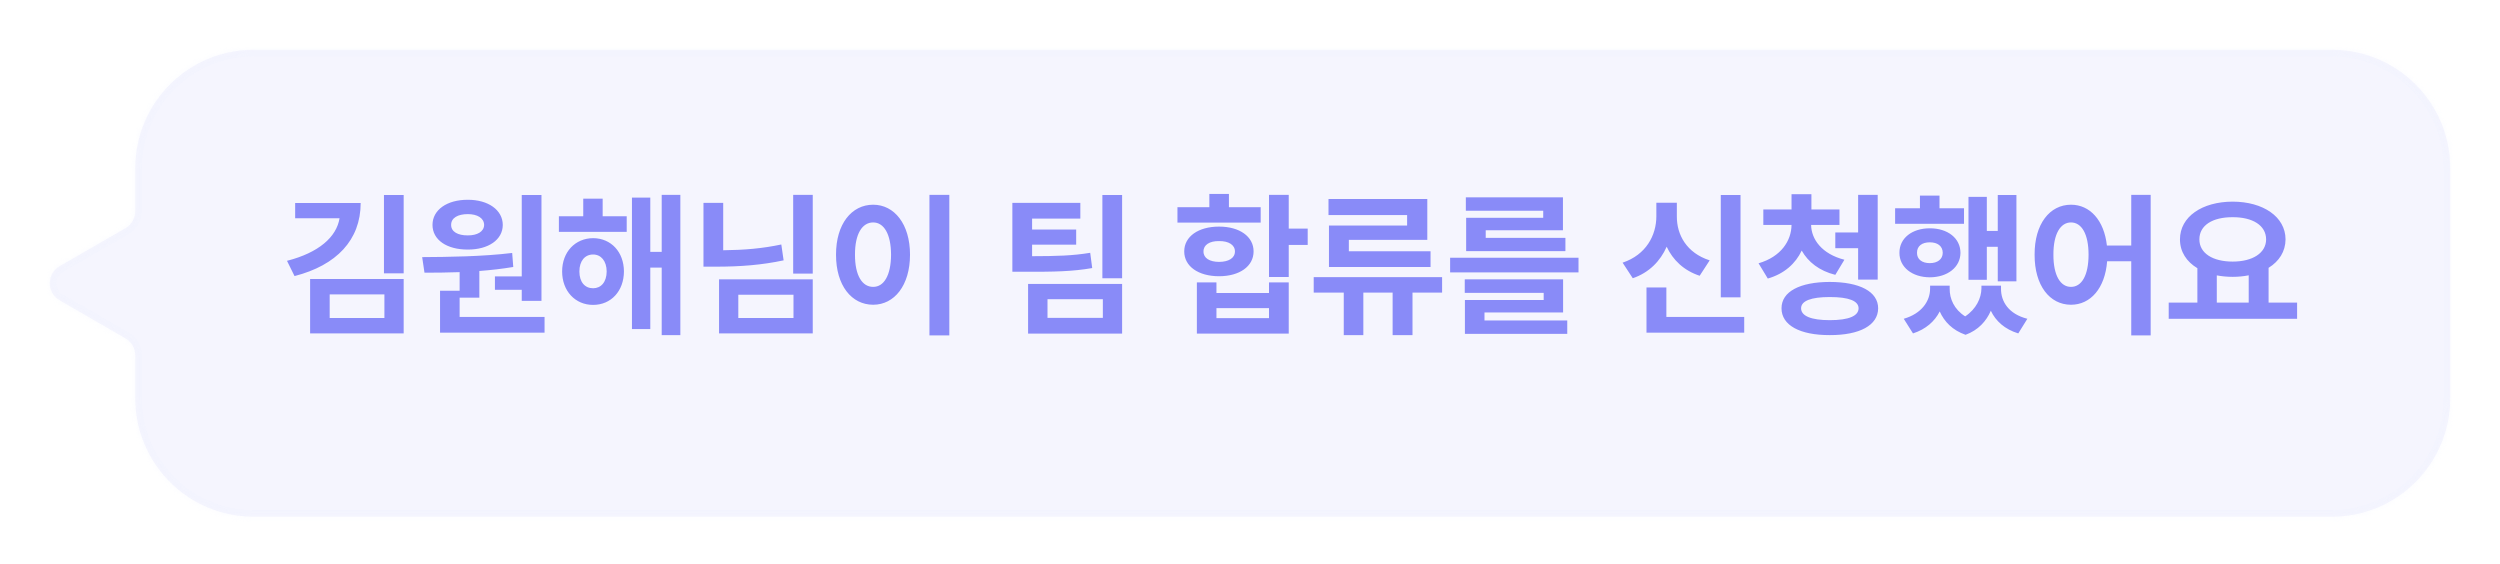 <svg width="452" height="102" viewBox="0 0 452 102" fill="none" xmlns="http://www.w3.org/2000/svg">
<g filter="url(#filter0_d_2400_14121)">
<mask id="path-1-inside-1_2400_14121" fill="white">
<path fill-rule="evenodd" clip-rule="evenodd" d="M43.86 6C32.04 6 22.457 15.582 22.457 27.403V35.168C22.457 36.442 21.778 37.62 20.674 38.257L8.784 45.122C6.405 46.495 6.405 49.927 8.784 51.3L20.674 58.165C21.778 58.802 22.457 59.98 22.457 61.254V69.019C22.457 80.84 32.04 90.422 43.86 90.422H419.597C431.418 90.422 441 80.84 441 69.019V27.403C441 15.582 431.418 6 419.597 6H43.86Z"/>
</mask>
<path fill-rule="evenodd" clip-rule="evenodd" d="M43.86 6C32.04 6 22.457 15.582 22.457 27.403V35.168C22.457 36.442 21.778 37.62 20.674 38.257L8.784 45.122C6.405 46.495 6.405 49.927 8.784 51.3L20.674 58.165C21.778 58.802 22.457 59.98 22.457 61.254V69.019C22.457 80.84 32.04 90.422 43.86 90.422H419.597C431.418 90.422 441 80.84 441 69.019V27.403C441 15.582 431.418 6 419.597 6H43.86Z" fill="#F5F5FE"/>
<path d="M20.674 58.165L20.079 59.195L20.674 58.165ZM8.784 51.3L9.378 50.27L8.784 51.3ZM20.674 38.257L20.079 37.227L20.674 38.257ZM23.647 27.403C23.647 16.239 32.697 7.189 43.86 7.189V4.811C31.383 4.811 21.268 14.926 21.268 27.403H23.647ZM23.647 35.168V27.403H21.268V35.168H23.647ZM9.378 46.151L21.268 39.287L20.079 37.227L8.189 44.092L9.378 46.151ZM21.268 57.135L9.378 50.27L8.189 52.33L20.079 59.195L21.268 57.135ZM23.647 69.019V61.254H21.268V69.019H23.647ZM43.86 89.233C32.697 89.233 23.647 80.183 23.647 69.019H21.268C21.268 81.496 31.383 91.611 43.86 91.611V89.233ZM419.597 89.233H43.86V91.611H419.597V89.233ZM439.811 69.019C439.811 80.183 430.761 89.233 419.597 89.233V91.611C432.074 91.611 442.189 81.496 442.189 69.019H439.811ZM439.811 27.403V69.019H442.189V27.403H439.811ZM419.597 7.189C430.761 7.189 439.811 16.239 439.811 27.403H442.189C442.189 14.926 432.074 4.811 419.597 4.811V7.189ZM43.86 7.189H419.597V4.811H43.86V7.189ZM20.079 59.195C20.815 59.62 21.268 60.405 21.268 61.254H23.647C23.647 59.555 22.74 57.985 21.268 57.135L20.079 59.195ZM8.189 44.092C5.018 45.923 5.018 50.499 8.189 52.33L9.378 50.27C7.793 49.355 7.793 47.067 9.378 46.151L8.189 44.092ZM21.268 35.168C21.268 36.017 20.815 36.802 20.079 37.227L21.268 39.287C22.74 38.437 23.647 36.867 23.647 35.168H21.268Z" fill="#EEEFFD" fill-opacity="0.28" mask="url(#path-1-inside-1_2400_14121)"/>
</g>
<path d="M65.209 36.705C65.209 43.394 60.834 47.964 53.253 49.915L51.888 47.156C57.601 45.693 60.834 42.878 61.391 39.464H53.365V36.705H65.209ZM56.068 60.282V50.444H72.984V60.282H56.068ZM59.607 57.495H69.501V53.231H59.607V57.495ZM69.417 49.413V35.256H72.984V49.413H69.417ZM97.898 35.256V54.402H94.331V52.395H89.482V49.971H94.331V35.256H97.898ZM76.328 46.487C80.968 46.459 87.239 46.389 92.603 45.735L92.798 48.271C90.792 48.605 88.716 48.842 86.667 48.995V53.816H83.1V57.3H98.456V60.142H79.561V52.562H83.1V49.204C80.829 49.288 78.669 49.302 76.746 49.302L76.328 46.487ZM78.195 40.663C78.195 37.959 80.801 36.106 84.577 36.12C88.256 36.106 90.889 37.959 90.903 40.663C90.889 43.38 88.256 45.135 84.577 45.121C80.801 45.135 78.195 43.38 78.195 40.663ZM81.567 40.663C81.553 41.889 82.766 42.572 84.577 42.558C86.277 42.572 87.503 41.889 87.531 40.663C87.503 39.408 86.277 38.712 84.577 38.712C82.766 38.712 81.553 39.408 81.567 40.663ZM113.309 39.102V41.917H101.047V39.102H105.45V35.925H108.962V39.102H113.309ZM101.633 49.079C101.633 45.553 104.001 43.073 107.234 43.059C110.481 43.073 112.794 45.553 112.808 49.079C112.794 52.618 110.481 55.126 107.234 55.126C104.001 55.126 101.633 52.618 101.633 49.079ZM104.754 49.079C104.754 51.016 105.757 52.116 107.234 52.116C108.655 52.116 109.672 51.016 109.686 49.079C109.672 47.17 108.655 46.013 107.234 46.013C105.757 46.013 104.754 47.17 104.754 49.079ZM114.257 59.501V35.73H117.573V45.539H119.635V35.228H123.007V60.588H119.635V48.382H117.573V59.501H114.257ZM146.946 35.228V49.469H143.407V35.228H146.946ZM127.188 48.215V36.677H130.755V45.247C134.601 45.205 137.847 44.926 141.261 44.202L141.679 47.072C137.736 47.908 133.946 48.215 129.389 48.215H127.188ZM130.002 60.282V50.5H146.946V60.282H130.002ZM133.486 57.495H143.463V53.287H133.486V57.495ZM171.637 35.228V60.644H168.042V35.228H171.637ZM151.154 46.041C151.14 40.509 153.969 37.012 157.87 37.012C161.688 37.012 164.531 40.509 164.531 46.041C164.531 51.615 161.688 55.098 157.87 55.098C153.969 55.098 151.14 51.615 151.154 46.041ZM154.582 46.041C154.568 49.817 155.892 51.88 157.87 51.866C159.793 51.88 161.089 49.817 161.103 46.041C161.089 42.279 159.793 40.217 157.87 40.217C155.892 40.217 154.568 42.279 154.582 46.041ZM195.325 36.677V39.52H186.603V41.499H194.573V44.23H186.603V46.32C191.075 46.306 193.904 46.236 197.109 45.707L197.471 48.466C193.862 49.093 190.629 49.148 185.209 49.135H183.035V36.677H195.325ZM185.878 60.31V51.336H202.878V60.31H185.878ZM189.389 57.467H199.394V54.095H189.389V57.467ZM199.31 50.305V35.256H202.878V50.305H199.31ZM233.003 35.228V41.331H236.431V44.285H233.003V50.082H229.436V35.228H233.003ZM212.882 40.245V37.458H218.651V35.061H222.19V37.458H227.931V40.245H212.882ZM214.108 45.456C214.108 42.753 216.672 40.969 220.407 40.969C224.099 40.969 226.649 42.753 226.649 45.456C226.649 48.159 224.099 49.943 220.407 49.943C216.672 49.943 214.108 48.159 214.108 45.456ZM216.394 60.31V51.057H219.933V52.98H229.436V51.057H233.003V60.31H216.394ZM217.592 45.456C217.578 46.682 218.707 47.337 220.407 47.351C222.12 47.337 223.277 46.682 223.277 45.456C223.277 44.272 222.12 43.561 220.407 43.589C218.707 43.561 217.578 44.272 217.592 45.456ZM219.933 57.523H229.436V55.711H219.933V57.523ZM260.732 50.11V52.897H255.381V60.588H251.786V52.897H246.491V60.588H242.952V52.897H237.518V50.11H260.732ZM240.193 38.879V35.981H258.056V43.366H243.872V45.428H258.642V48.271H240.277V40.774H254.406V38.879H240.193ZM285.395 46.599V49.246H262.181V46.599H285.395ZM264.828 52.952V50.5H282.608V56.492H268.396V57.941H283.361V60.365H264.856V54.234H279.097V52.952H264.828ZM265.023 38.099V35.674H282.58V41.638H268.618V43.004H283.026V45.4H265.079V39.381H279.013V38.099H265.023ZM314.685 35.256V53.761H311.117V35.256H314.685ZM293.365 47.49C297.615 46.069 299.469 42.544 299.469 39.102V36.65H303.175V39.102C303.147 42.46 304.945 45.735 309.111 47.072L307.299 49.859C304.429 48.911 302.464 47.017 301.336 44.606C300.193 47.198 298.173 49.288 295.205 50.305L293.365 47.49ZM297.685 60.142V51.977H301.28V57.3H315.353V60.142H297.685ZM332.576 37.876V40.663H327.448C327.49 43.268 329.385 45.916 333.468 46.961L331.823 49.692C328.925 48.967 326.905 47.365 325.748 45.303C324.647 47.644 322.613 49.497 319.617 50.361L317.945 47.602C322 46.431 323.881 43.533 323.909 40.663H318.809V37.876H323.909V35.117H327.504V37.876H332.576ZM322.097 55.739C322.097 52.702 325.442 50.988 330.82 50.974C336.227 50.988 339.557 52.702 339.571 55.739C339.557 58.819 336.227 60.602 330.82 60.588C325.442 60.602 322.097 58.819 322.097 55.739ZM325.637 55.739C325.637 57.133 327.462 57.885 330.82 57.885C334.248 57.885 336.018 57.133 336.032 55.739C336.018 54.388 334.248 53.705 330.82 53.705C327.462 53.705 325.637 54.388 325.637 55.739ZM331.823 44.871V42.028H335.948V35.228H339.487V50.556H335.948V44.871H331.823ZM364.569 35.256V50.862H361.196V44.62H359.218V50.584H355.902V35.591H359.218V41.749H361.196V35.256H364.569ZM342.636 40.468V37.653H347.123V35.368H350.662V37.653H355.093V40.468H342.636ZM343.417 45.707C343.403 43.045 345.73 41.276 348.907 41.276C352.125 41.276 354.438 43.045 354.452 45.707C354.438 48.312 352.125 50.124 348.907 50.138C345.73 50.124 343.403 48.312 343.417 45.707ZM344.197 57.634C347.485 56.687 348.962 54.402 348.962 52.172V51.643H352.502V52.172C352.474 54.025 353.31 55.934 355.302 57.202C357.323 55.865 358.215 53.872 358.242 52.172V51.643H361.782V52.172C361.754 54.527 363.175 56.784 366.547 57.634L364.903 60.282C362.451 59.529 360.834 58.052 359.942 56.185C359.134 58.052 357.671 59.697 355.372 60.532C353.017 59.71 351.526 58.164 350.704 56.31C349.798 58.094 348.196 59.529 345.869 60.282L344.197 57.634ZM346.594 45.707C346.58 46.891 347.513 47.574 348.907 47.574C350.286 47.574 351.234 46.891 351.248 45.707C351.234 44.467 350.286 43.812 348.907 43.812C347.527 43.812 346.58 44.467 346.594 45.707ZM374.434 37.012C377.862 37.012 380.426 39.827 380.927 44.397H385.33V35.228H388.842V60.644H385.33V47.239H380.969C380.593 52.116 377.973 55.098 374.434 55.098C370.588 55.098 367.829 51.615 367.857 46.041C367.829 40.509 370.588 37.012 374.434 37.012ZM371.257 46.041C371.243 49.817 372.539 51.88 374.434 51.866C376.343 51.88 377.611 49.817 377.611 46.041C377.611 42.279 376.343 40.217 374.434 40.217C372.539 40.217 371.243 42.279 371.257 46.041ZM415.316 54.708V57.634H392.102V54.708H397.286V48.493C395.321 47.309 394.137 45.512 394.137 43.282C394.137 39.172 398.15 36.468 403.668 36.455C409.158 36.468 413.212 39.172 413.226 43.282C413.212 45.47 412.07 47.239 410.161 48.424V54.708H415.316ZM397.648 43.282C397.648 45.762 400.031 47.295 403.668 47.295C407.249 47.295 409.701 45.762 409.715 43.282C409.701 40.732 407.249 39.255 403.668 39.269C400.031 39.255 397.648 40.732 397.648 43.282ZM400.797 54.708H406.566V49.775C405.66 49.957 404.685 50.054 403.668 50.054C402.65 50.054 401.689 49.957 400.797 49.789V54.708Z" fill="#898BF8"/>
<defs>
<filter id="filter0_d_2400_14121" x="0.9" y="0.9" width="450.2" height="100.622" filterUnits="userSpaceOnUse" color-interpolation-filters="sRGB">
<feFlood flood-opacity="0" result="BackgroundImageFix"/>
<feColorMatrix in="SourceAlpha" type="matrix" values="0 0 0 0 0 0 0 0 0 0 0 0 0 0 0 0 0 0 127 0" result="hardAlpha"/>
<feOffset dx="2" dy="3"/>
<feGaussianBlur stdDeviation="4.05"/>
<feComposite in2="hardAlpha" operator="out"/>
<feColorMatrix type="matrix" values="0 0 0 0 0.346 0 0 0 0 0.348 0 0 0 0 0.458 0 0 0 0.46 0"/>
<feBlend mode="normal" in2="BackgroundImageFix" result="effect1_dropShadow_2400_14121"/>
<feBlend mode="normal" in="SourceGraphic" in2="effect1_dropShadow_2400_14121" result="shape"/>
</filter>
</defs>
</svg>
